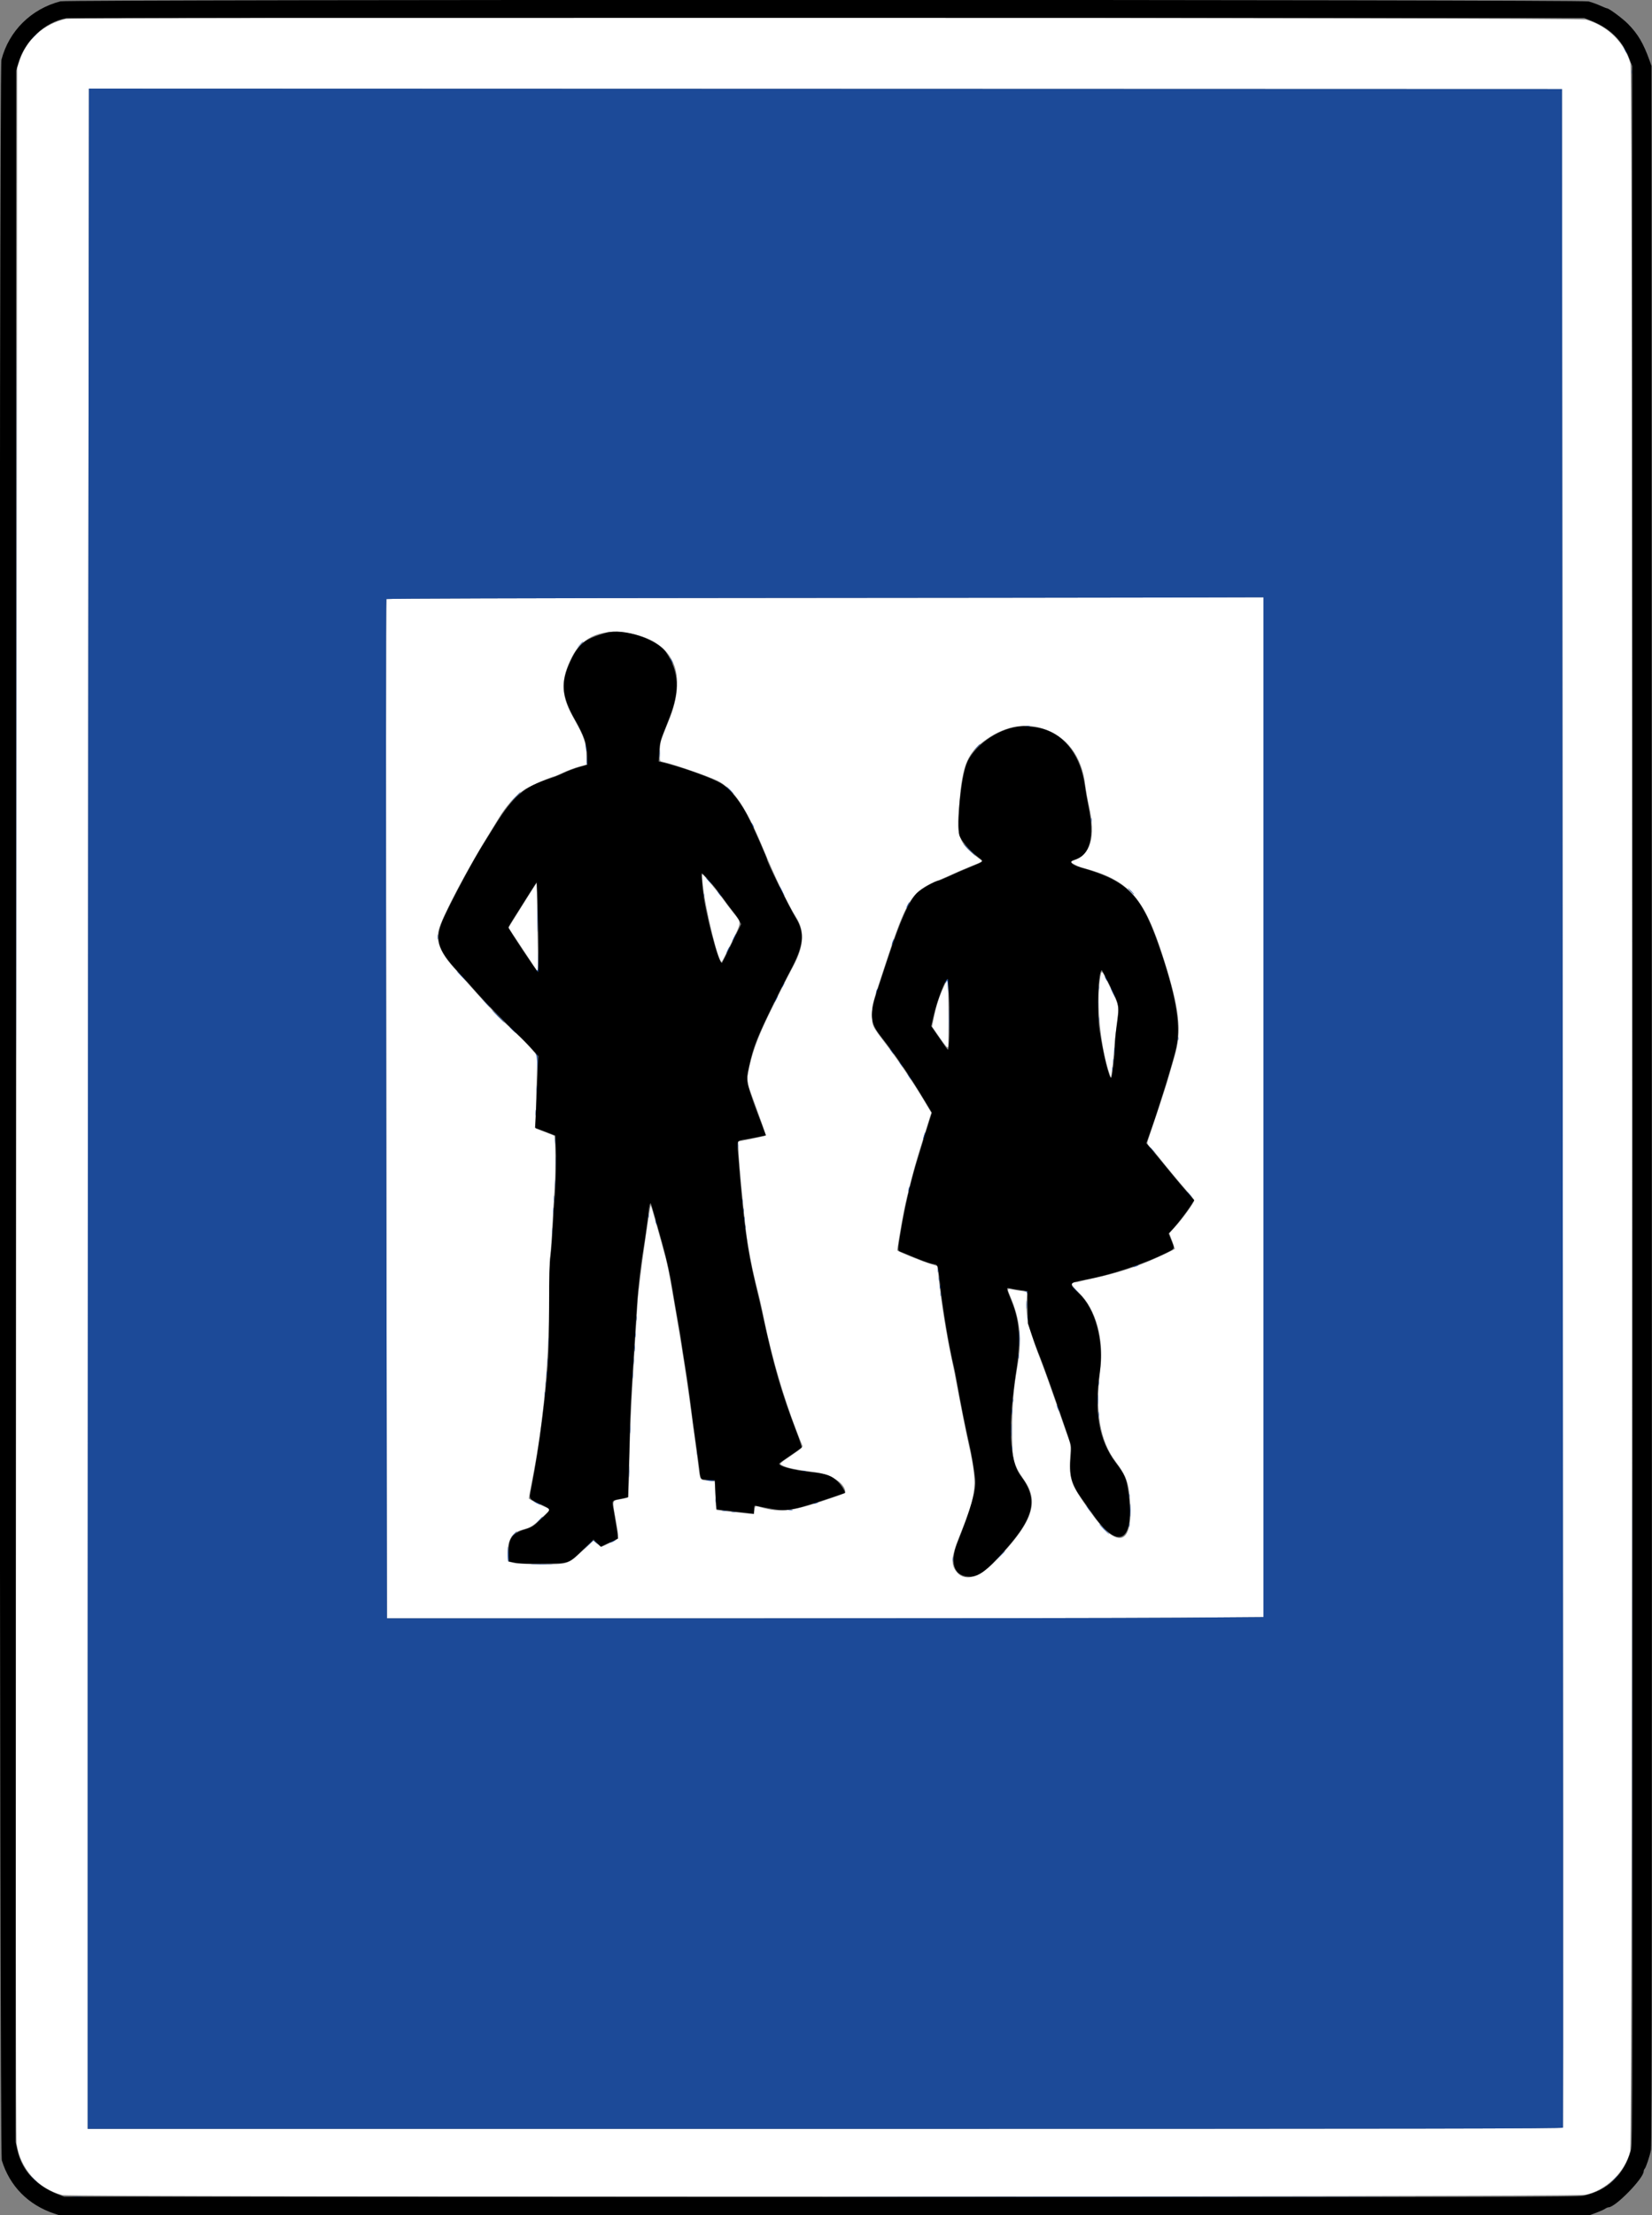 <svg id="svg" xmlns="http://www.w3.org/2000/svg" xmlns:xlink="http://www.w3.org/1999/xlink" width="400" height="536.2" viewBox="0, 0, 400,536.2"><rect x="0" y="0" width="400" height="536.2" fill="#808080" stroke="none"/><g id="svgg"><path id="path0" d="M15.978 4.573 C 10.701 5.726,6.456 9.527,4.756 14.619 L 4.153 16.425 3.950 266.704 C 3.796 456.149,3.809 517.436,4.005 518.846 C 4.849 524.914,9.214 529.824,15.112 531.337 C 17.205 531.875,381.063 531.808,383.799 531.269 C 388.860 530.274,393.572 525.695,394.735 520.643 C 395.290 518.231,395.357 17.456,394.803 15.450 C 393.382 10.307,389.350 6.305,384.022 4.749 C 382.231 4.226,18.362 4.052,15.978 4.573 M378.387 268.144 C 378.483 403.763,378.511 514.855,378.450 515.016 C 378.358 515.255,346.409 515.307,199.784 515.307 L 21.229 515.307 21.229 401.620 C 21.229 339.092,21.296 227.975,21.378 154.693 L 21.527 21.452 199.870 21.508 L 378.212 21.564 378.387 268.144 M176.882 144.749 C 127.761 144.782,93.682 144.888,93.563 145.007 C 93.443 145.127,93.428 195.111,93.528 268.470 L 93.694 391.732 179.193 391.732 C 226.218 391.732,273.969 391.665,285.307 391.583 L 305.922 391.435 305.922 268.008 L 305.922 144.581 282.961 144.637 C 270.332 144.667,222.597 144.718,176.882 144.749 M153.064 153.415 C 163.301 155.576,166.519 163.268,161.897 174.525 C 159.854 179.498,159.807 179.664,159.759 182.040 C 159.718 184.045,159.753 184.253,160.136 184.326 C 162.462 184.770,171.640 187.920,173.763 189.003 C 177.661 190.992,180.696 195.519,184.806 205.475 C 187.585 212.204,190.920 219.155,192.724 221.975 C 194.918 225.404,194.711 228.944,192.026 233.948 C 191.328 235.249,190.207 237.419,189.535 238.771 C 188.863 240.123,187.515 242.838,186.539 244.804 C 183.469 250.993,181.994 255.062,181.106 259.802 L 180.760 261.647 181.794 264.511 C 182.363 266.086,183.424 269.017,184.152 271.026 C 184.881 273.034,185.431 274.750,185.376 274.840 C 185.321 274.929,183.798 275.297,181.991 275.657 L 178.707 276.313 178.847 279.218 C 178.987 282.131,179.742 290.127,180.564 297.415 C 181.038 301.613,182.146 307.417,183.362 312.067 C 183.780 313.665,184.321 315.978,184.563 317.207 C 186.864 328.848,190.071 339.649,194.295 349.983 C 194.415 350.276,193.924 350.716,192.054 351.995 C 188.365 354.516,188.572 354.274,189.638 354.818 C 190.644 355.332,192.916 355.790,197.095 356.321 C 201.337 356.861,204.693 359.068,204.693 361.317 C 204.693 361.437,202.003 362.416,198.715 363.494 C 191.067 366.001,188.526 366.177,183.211 364.566 C 182.924 364.480,182.814 364.673,182.694 365.468 C 182.611 366.025,182.473 366.479,182.389 366.478 C 181.654 366.468,173.533 365.563,173.453 365.483 C 173.395 365.425,173.286 363.841,173.210 361.962 L 173.073 358.547 171.418 358.382 C 169.344 358.176,169.579 358.583,169.025 354.228 C 168.765 352.179,168.332 348.894,168.062 346.927 C 167.793 344.961,167.273 341.140,166.907 338.436 C 166.200 333.204,164.611 323.048,163.690 317.877 C 163.384 316.156,162.830 312.951,162.460 310.754 C 162.089 308.557,161.527 305.791,161.211 304.609 C 160.032 300.201,157.706 291.948,157.584 291.741 C 157.379 291.392,154.698 310.654,154.430 314.413 C 154.294 316.318,154.035 320.391,153.856 323.464 C 153.676 326.536,153.328 332.117,153.082 335.866 C 152.837 339.615,152.534 347.089,152.410 352.475 C 152.286 357.861,152.136 362.347,152.077 362.442 C 152.018 362.538,151.203 362.747,150.266 362.907 C 148.149 363.270,148.221 362.990,149.037 367.635 C 149.964 372.911,150.095 372.356,147.654 373.496 L 145.587 374.462 144.630 373.691 L 143.673 372.919 141.131 375.290 C 137.443 378.729,137.640 378.665,130.950 378.635 C 127.029 378.618,125.126 378.522,124.246 378.295 L 123.017 377.979 122.952 376.034 C 122.844 372.778,124.029 370.862,126.512 370.277 C 128.341 369.847,129.102 369.370,131.272 367.296 L 133.271 365.387 130.658 364.159 C 129.221 363.484,128.045 362.827,128.045 362.699 C 128.045 362.572,128.441 360.429,128.925 357.938 C 131.629 344.023,132.944 329.594,132.961 313.631 C 132.966 309.330,133.070 305.156,133.192 304.358 C 133.314 303.559,133.560 300.140,133.738 296.760 C 133.916 293.380,134.177 288.905,134.318 286.816 C 134.546 283.442,134.485 275.193,134.231 274.939 C 134.178 274.885,133.141 274.467,131.927 274.010 L 129.721 273.179 129.721 270.724 C 129.721 269.373,129.809 265.402,129.917 261.899 L 130.112 255.531 128.328 253.520 C 127.347 252.413,125.246 250.334,123.660 248.898 C 120.432 245.976,118.800 244.238,109.794 234.136 C 106.611 230.565,105.525 227.817,106.221 225.099 C 107.051 221.860,113.166 210.275,118.878 201.117 C 119.530 200.073,120.350 198.736,120.701 198.148 C 122.556 195.038,125.015 192.339,127.253 190.958 C 128.553 190.156,133.671 187.933,134.218 187.933 C 134.303 187.933,135.287 187.510,136.404 186.992 C 137.522 186.475,139.240 185.835,140.223 185.571 L 142.011 185.091 141.989 183.104 C 141.954 179.824,141.469 178.388,138.809 173.681 C 135.770 168.305,135.677 164.599,138.444 159.090 C 141.036 153.929,146.131 151.951,153.064 153.415 M252.404 176.325 C 258.257 178.115,261.977 183.061,262.791 190.137 C 262.924 191.288,263.330 193.564,263.695 195.194 C 265.349 202.591,264.149 206.739,259.891 208.341 L 259.112 208.634 260.114 209.215 C 260.666 209.534,261.570 209.914,262.123 210.059 C 273.354 212.996,277.045 217.133,281.755 232.067 C 285.641 244.388,286.205 249.474,284.382 255.761 C 283.956 257.232,283.242 259.693,282.795 261.229 C 282.349 262.765,281.081 266.687,279.979 269.944 C 278.876 273.201,277.913 276.100,277.840 276.387 C 277.735 276.796,277.921 277.133,278.705 277.951 C 279.254 278.525,280.097 279.497,280.578 280.112 C 282.042 281.983,285.593 286.254,287.428 288.351 C 288.382 289.440,289.162 290.423,289.162 290.534 C 289.162 291.094,286.240 295.135,284.391 297.132 L 283.118 298.507 283.794 300.358 C 284.165 301.376,284.469 302.238,284.469 302.275 C 284.469 302.427,280.378 304.380,277.989 305.368 C 274.195 306.938,270.076 308.228,265.922 309.149 C 263.894 309.599,261.926 310.062,261.548 310.179 C 261.171 310.296,260.655 310.391,260.403 310.391 C 259.055 310.391,259.275 311.051,261.249 312.932 C 265.310 316.801,267.366 324.174,266.418 331.464 C 265.107 341.534,266.286 348.695,270.081 353.732 C 272.840 357.392,273.418 359.121,273.671 364.469 C 274.137 374.301,270.320 374.898,264.022 365.979 C 258.942 358.785,258.829 358.437,259.184 351.173 C 259.248 349.849,259.151 349.318,258.551 347.709 C 258.161 346.665,256.856 342.944,255.652 339.441 C 254.448 335.939,252.936 331.715,252.292 330.056 C 248.977 321.513,248.255 318.435,248.609 314.376 L 248.758 312.663 247.452 312.510 C 246.733 312.426,245.743 312.270,245.251 312.162 C 243.799 311.844,243.796 311.851,244.580 313.710 C 247.059 319.587,247.519 324.162,246.313 330.950 C 245.449 335.813,245.061 340.513,245.058 346.145 C 245.055 353.389,245.304 354.407,248.052 358.370 C 251.761 363.722,249.927 368.719,240.816 378.082 C 236.814 382.194,233.260 382.969,231.356 380.144 C 230.238 378.485,230.432 376.570,232.156 372.257 C 236.752 360.758,236.829 359.827,234.178 347.859 C 233.693 345.668,232.792 341.142,232.175 337.803 C 231.559 334.464,230.659 329.922,230.176 327.709 C 229.189 323.197,227.909 315.166,227.344 309.939 L 226.968 306.471 224.602 305.713 C 222.823 305.144,217.612 303.007,217.277 302.710 C 217.178 302.622,218.188 296.556,218.891 293.015 C 219.648 289.205,221.242 283.009,222.534 278.859 C 222.893 277.705,223.707 275.090,224.342 273.049 L 225.497 269.338 223.779 266.457 C 221.237 262.193,217.559 256.741,214.585 252.827 C 211.086 248.220,211.174 248.405,211.174 245.666 C 211.173 243.094,211.077 243.469,214.186 233.966 C 219.568 217.520,220.679 215.743,227.263 213.061 C 228.676 212.485,230.285 211.787,230.838 211.509 C 231.391 211.231,233.151 210.473,234.749 209.823 C 238.253 208.398,238.045 208.572,237.095 207.854 C 232.388 204.296,231.816 202.992,232.170 196.615 C 232.761 185.953,233.912 182.653,238.157 179.459 C 242.841 175.934,247.660 174.874,252.404 176.325 M170.104 213.575 C 170.656 219.541,173.862 232.867,174.740 232.846 C 174.806 232.845,175.858 230.780,177.077 228.258 C 179.615 223.009,179.583 223.441,177.612 221.006 C 177.065 220.330,175.925 218.821,175.079 217.654 C 173.487 215.455,170.295 211.620,170.058 211.620 C 169.983 211.620,170.004 212.500,170.104 213.575 M129.480 214.413 C 129.225 214.782,127.689 217.212,126.068 219.813 L 123.119 224.542 126.643 229.869 L 130.168 235.196 130.224 234.190 C 130.256 233.637,130.205 228.810,130.113 223.464 L 129.944 213.743 129.480 214.413 M266.336 237.039 C 265.413 243.005,266.525 253.937,268.672 260.000 L 268.988 260.894 269.129 260.000 C 269.359 258.548,269.679 255.454,269.823 253.296 C 269.897 252.190,270.168 249.613,270.426 247.570 C 270.976 243.204,271.078 243.707,268.603 238.577 C 266.631 234.489,266.721 234.550,266.336 237.039 M228.553 238.778 C 227.407 241.227,226.707 243.369,226.146 246.142 L 225.670 248.495 227.527 251.166 C 228.939 253.196,229.422 253.746,229.537 253.455 C 229.729 252.973,229.722 241.689,229.529 239.002 L 229.385 236.998 228.553 238.778 " stroke="none" fill="#ffffff" fill-rule="evenodd"></path><path id="path1" d="M8.268 8.603 C 7.725 9.156,7.332 9.609,7.393 9.609 C 7.454 9.609,7.949 9.156,8.492 8.603 C 9.034 8.050,9.428 7.598,9.367 7.598 C 9.305 7.598,8.811 8.050,8.268 8.603 M393.451 12.176 C 393.656 12.605,393.863 12.916,393.911 12.867 C 394.014 12.765,393.335 11.397,393.182 11.397 C 393.126 11.397,393.247 11.747,393.451 12.176 M395.136 17.430 C 395.136 17.860,395.182 18.036,395.238 17.821 C 395.294 17.606,395.294 17.254,395.238 17.039 C 395.182 16.824,395.136 17.000,395.136 17.430 M21.378 154.693 C 21.296 227.975,21.229 339.092,21.229 401.620 L 21.229 515.307 199.784 515.307 C 346.409 515.307,378.358 515.255,378.450 515.016 C 378.511 514.855,378.483 403.763,378.387 268.144 L 378.212 21.564 199.870 21.508 L 21.527 21.452 21.378 154.693 M3.910 168.268 C 3.910 246.497,3.935 278.500,3.966 239.385 C 3.998 200.271,3.998 136.265,3.966 97.151 C 3.935 58.036,3.910 90.039,3.910 168.268 M305.922 268.008 L 305.922 391.435 285.307 391.583 C 273.969 391.665,226.218 391.732,179.193 391.732 L 93.694 391.732 93.528 268.470 C 93.428 195.111,93.443 145.127,93.563 145.007 C 93.682 144.888,127.761 144.782,176.882 144.749 C 222.597 144.718,270.332 144.667,282.961 144.637 L 305.922 144.581 305.922 268.008 M140.323 156.145 L 139.553 156.983 140.391 156.213 C 141.171 155.496,141.332 155.307,141.161 155.307 C 141.124 155.307,140.747 155.684,140.323 156.145 M162.250 159.441 C 162.250 159.564,162.394 159.916,162.570 160.223 C 162.745 160.531,162.889 160.682,162.889 160.559 C 162.889 160.436,162.745 160.084,162.570 159.777 C 162.394 159.469,162.250 159.318,162.250 159.441 M248.438 175.801 C 248.716 175.854,249.119 175.852,249.332 175.796 C 249.546 175.740,249.318 175.696,248.827 175.699 C 248.335 175.701,248.160 175.747,248.438 175.801 M141.828 180.670 C 141.899 181.285,141.994 181.830,142.040 181.881 C 142.197 182.057,142.078 180.670,141.888 180.112 C 141.760 179.735,141.741 179.917,141.828 180.670 M236.413 180.950 L 235.642 181.788 236.480 181.018 C 236.941 180.594,237.318 180.217,237.318 180.180 C 237.318 180.009,237.129 180.170,236.413 180.950 M159.626 182.458 C 159.627 183.318,159.668 183.643,159.716 183.179 C 159.765 182.716,159.764 182.012,159.714 181.615 C 159.665 181.218,159.625 181.598,159.626 182.458 M142.120 183.844 C 142.060 184.607,142.092 185.149,142.192 185.050 C 142.291 184.950,142.340 184.326,142.300 183.663 L 142.228 182.458 142.120 183.844 M176.648 191.285 C 177.128 191.777,177.571 192.179,177.633 192.179 C 177.694 192.179,177.352 191.777,176.872 191.285 C 176.391 190.793,175.948 190.391,175.887 190.391 C 175.825 190.391,176.168 190.793,176.648 191.285 M124.574 193.128 L 123.240 194.525 124.637 193.191 C 125.405 192.458,126.034 191.829,126.034 191.795 C 126.034 191.630,125.813 191.831,124.574 193.128 M264.190 198.547 C 264.193 199.039,264.239 199.214,264.292 198.936 C 264.346 198.658,264.344 198.256,264.288 198.042 C 264.232 197.828,264.188 198.056,264.190 198.547 M181.915 199.218 C 181.915 199.341,182.059 199.693,182.235 200.000 C 182.410 200.307,182.554 200.458,182.554 200.335 C 182.554 200.212,182.410 199.860,182.235 199.553 C 182.059 199.246,181.915 199.095,181.915 199.218 M234.637 205.698 C 235.429 206.497,236.127 207.151,236.188 207.151 C 236.250 207.151,235.652 206.497,234.860 205.698 C 234.069 204.899,233.370 204.246,233.309 204.246 C 233.248 204.246,233.845 204.899,234.637 205.698 M171.620 213.296 C 172.037 213.726,172.428 214.078,172.490 214.078 C 172.551 214.078,172.261 213.726,171.844 213.296 C 171.427 212.866,171.035 212.514,170.974 212.514 C 170.912 212.514,171.203 212.866,171.620 213.296 M189.208 215.748 C 189.538 216.420,189.845 216.933,189.891 216.887 C 189.991 216.787,188.864 214.525,188.714 214.525 C 188.656 214.525,188.878 215.075,189.208 215.748 M273.743 215.754 C 274.160 216.184,274.551 216.536,274.613 216.536 C 274.674 216.536,274.383 216.184,273.966 215.754 C 273.550 215.324,273.158 214.972,273.097 214.972 C 273.035 214.972,273.326 215.324,273.743 215.754 M174.078 216.313 C 174.341 216.682,174.606 216.983,174.667 216.983 C 174.729 216.983,174.564 216.682,174.302 216.313 C 174.039 215.944,173.774 215.642,173.713 215.642 C 173.651 215.642,173.816 215.944,174.078 216.313 M170.331 216.760 C 170.331 217.190,170.377 217.366,170.433 217.151 C 170.490 216.936,170.490 216.584,170.433 216.369 C 170.377 216.154,170.331 216.330,170.331 216.760 M130.152 222.458 C 130.152 225.285,130.184 226.411,130.223 224.959 C 130.262 223.508,130.262 221.196,130.223 219.820 C 130.183 218.444,130.152 219.631,130.152 222.458 M219.766 219.015 C 219.569 219.395,219.448 219.746,219.497 219.794 C 219.545 219.843,219.752 219.532,219.956 219.103 C 220.416 218.140,220.257 218.066,219.766 219.015 M105.983 226.816 C 105.983 227.369,106.026 227.595,106.079 227.318 C 106.133 227.042,106.133 226.589,106.079 226.313 C 106.026 226.036,105.983 226.263,105.983 226.816 M177.699 226.932 C 177.431 227.483,177.259 227.933,177.317 227.933 C 177.468 227.933,178.371 226.118,178.270 226.017 C 178.223 225.970,177.966 226.382,177.699 226.932 M216.114 227.958 C 215.977 228.353,215.903 228.715,215.951 228.763 C 215.999 228.811,216.150 228.527,216.288 228.132 C 216.426 227.737,216.499 227.374,216.451 227.327 C 216.404 227.279,216.252 227.563,216.114 227.958 M176.241 229.843 C 175.716 230.944,175.790 231.131,176.339 230.091 C 176.588 229.618,176.753 229.192,176.704 229.144 C 176.656 229.095,176.448 229.410,176.241 229.843 M130.326 232.806 C 130.290 234.574,130.214 235.074,130.000 234.952 C 129.778 234.827,129.777 234.856,129.996 235.092 C 130.454 235.586,130.522 235.243,130.446 232.822 L 130.374 230.503 130.326 232.806 M111.732 236.313 C 112.399 236.989,112.996 237.542,113.057 237.542 C 113.119 237.542,112.623 236.989,111.955 236.313 C 111.288 235.637,110.691 235.084,110.630 235.084 C 110.568 235.084,111.064 235.637,111.732 236.313 M267.502 236.313 C 267.502 236.436,267.646 236.788,267.821 237.095 C 267.997 237.402,268.141 237.553,268.141 237.430 C 268.141 237.307,267.997 236.955,267.821 236.648 C 267.646 236.341,267.502 236.190,267.502 236.313 M229.043 237.331 C 228.904 237.591,228.840 237.853,228.900 237.913 C 228.960 237.973,229.094 237.789,229.197 237.503 C 229.338 237.115,229.418 237.436,229.512 238.771 L 229.639 240.559 229.680 238.840 C 229.722 237.068,229.485 236.506,229.043 237.331 M189.534 238.334 C 189.159 239.155,189.231 239.331,189.635 238.584 C 189.824 238.235,189.937 237.908,189.886 237.856 C 189.835 237.805,189.676 238.020,189.534 238.334 M265.983 239.106 C 265.983 239.659,266.026 239.885,266.079 239.609 C 266.133 239.332,266.133 238.880,266.079 238.603 C 266.026 238.327,265.983 238.553,265.983 239.106 M269.431 240.329 C 269.761 241.001,270.069 241.514,270.114 241.468 C 270.215 241.368,269.088 239.106,268.937 239.106 C 268.879 239.106,269.102 239.656,269.431 240.329 M212.195 239.904 C 212.113 240.232,212.088 240.543,212.141 240.595 C 212.194 240.648,212.304 240.423,212.386 240.096 C 212.468 239.768,212.493 239.457,212.440 239.405 C 212.387 239.352,212.277 239.577,212.195 239.904 M265.781 242.905 C 265.781 244.196,265.818 244.723,265.863 244.078 C 265.908 243.433,265.908 242.377,265.863 241.732 C 265.818 241.087,265.781 241.615,265.781 242.905 M187.861 241.686 C 187.336 242.787,187.410 242.975,187.959 241.934 C 188.208 241.462,188.373 241.036,188.324 240.987 C 188.276 240.939,188.068 241.254,187.861 241.686 M117.533 242.737 C 118.459 243.724,118.659 243.901,118.659 243.734 C 118.659 243.698,118.182 243.220,117.598 242.672 L 116.536 241.676 117.533 242.737 M229.815 246.816 C 229.815 249.397,229.848 250.422,229.888 249.094 C 229.927 247.766,229.927 245.654,229.887 244.401 C 229.847 243.148,229.815 244.235,229.815 246.816 M120.559 246.034 C 121.412 246.894,122.161 247.598,122.223 247.598 C 122.284 247.598,121.636 246.894,120.782 246.034 C 119.928 245.173,119.180 244.469,119.118 244.469 C 119.057 244.469,119.705 245.173,120.559 246.034 M265.983 246.704 C 265.983 247.257,266.026 247.483,266.079 247.207 C 266.133 246.930,266.133 246.478,266.079 246.201 C 266.026 245.925,265.983 246.151,265.983 246.704 M124.022 249.274 C 124.439 249.704,124.831 250.056,124.892 250.056 C 124.954 250.056,124.663 249.704,124.246 249.274 C 123.829 248.844,123.437 248.492,123.376 248.492 C 123.315 248.492,123.605 248.844,124.022 249.274 M285.192 251.397 C 285.192 251.827,285.237 252.003,285.294 251.788 C 285.350 251.573,285.350 251.221,285.294 251.006 C 285.237 250.791,285.192 250.966,285.192 251.397 M269.790 254.413 C 269.791 255.151,269.833 255.426,269.883 255.024 C 269.932 254.622,269.931 254.019,269.880 253.683 C 269.829 253.347,269.789 253.676,269.790 254.413 M215.866 254.525 C 216.128 254.894,216.394 255.196,216.455 255.196 C 216.516 255.196,216.352 254.894,216.089 254.525 C 215.827 254.156,215.562 253.855,215.500 253.855 C 215.439 253.855,215.603 254.156,215.866 254.525 M129.768 255.208 C 129.925 255.410,130.070 256.490,130.112 257.778 L 130.186 260.000 130.233 257.737 C 130.272 255.812,130.221 255.428,129.888 255.167 C 129.544 254.897,129.530 254.902,129.768 255.208 M269.554 256.872 C 269.556 257.363,269.602 257.538,269.655 257.260 C 269.709 256.982,269.707 256.580,269.651 256.366 C 269.595 256.152,269.551 256.380,269.554 256.872 M218.101 257.654 C 218.363 258.022,218.628 258.324,218.690 258.324 C 218.751 258.324,218.587 258.022,218.324 257.654 C 218.061 257.285,217.796 256.983,217.735 256.983 C 217.673 256.983,217.838 257.285,218.101 257.654 M269.326 258.771 C 269.326 259.201,269.372 259.377,269.428 259.162 C 269.484 258.947,269.484 258.595,269.428 258.380 C 269.372 258.165,269.326 258.341,269.326 258.771 M219.860 260.223 C 219.980 260.469,220.243 260.872,220.443 261.117 L 220.807 261.564 220.587 261.117 C 220.467 260.872,220.204 260.469,220.004 260.223 L 219.640 259.777 219.860 260.223 M129.904 263.687 C 129.904 264.486,129.944 264.813,129.994 264.413 C 130.044 264.014,130.044 263.360,129.994 262.961 C 129.944 262.561,129.904 262.888,129.904 263.687 M129.673 269.385 C 129.675 270.000,129.718 270.225,129.769 269.885 C 129.821 269.546,129.819 269.043,129.766 268.768 C 129.713 268.493,129.671 268.771,129.673 269.385 M223.707 274.881 C 223.556 275.385,223.474 275.839,223.524 275.889 C 223.574 275.939,223.739 275.568,223.890 275.063 C 224.041 274.559,224.124 274.105,224.074 274.055 C 224.023 274.005,223.859 274.376,223.707 274.881 M134.371 276.089 C 134.372 276.827,134.414 277.102,134.464 276.700 C 134.513 276.298,134.512 275.695,134.461 275.359 C 134.410 275.023,134.370 275.352,134.371 276.089 M178.614 277.318 C 178.614 277.994,178.656 278.271,178.708 277.933 C 178.759 277.595,178.759 277.042,178.708 276.704 C 178.656 276.366,178.614 276.642,178.614 277.318 M278.436 277.835 C 278.436 277.874,278.763 278.201,279.162 278.562 L 279.888 279.218 279.232 278.492 C 278.620 277.815,278.436 277.663,278.436 277.835 M134.607 281.453 C 134.607 282.682,134.645 283.156,134.690 282.506 C 134.735 281.857,134.735 280.852,134.689 280.272 C 134.643 279.692,134.606 280.223,134.607 281.453 M134.377 286.704 C 134.377 287.626,134.416 288.003,134.464 287.542 C 134.513 287.081,134.513 286.327,134.464 285.866 C 134.416 285.405,134.377 285.782,134.377 286.704 M220.016 287.725 C 219.934 288.053,219.910 288.364,219.962 288.417 C 220.015 288.469,220.125 288.244,220.208 287.917 C 220.290 287.590,220.314 287.278,220.261 287.226 C 220.209 287.173,220.098 287.398,220.016 287.725 M287.374 288.562 C 287.374 288.600,287.701 288.927,288.101 289.288 L 288.827 289.944 288.170 289.218 C 287.559 288.541,287.374 288.389,287.374 288.562 M134.142 290.168 C 134.144 290.782,134.187 291.007,134.239 290.667 C 134.290 290.328,134.289 289.825,134.236 289.550 C 134.182 289.275,134.140 289.553,134.142 290.168 M179.721 290.838 C 179.724 291.330,179.769 291.504,179.823 291.226 C 179.876 290.948,179.874 290.546,179.818 290.333 C 179.762 290.119,179.719 290.346,179.721 290.838 M133.926 293.184 C 133.926 293.983,133.967 294.310,134.016 293.911 C 134.066 293.511,134.066 292.858,134.016 292.458 C 133.967 292.059,133.926 292.385,133.926 293.184 M179.945 293.073 C 179.947 293.564,179.993 293.739,180.046 293.461 C 180.100 293.183,180.098 292.781,180.042 292.567 C 179.986 292.354,179.942 292.581,179.945 293.073 M156.923 294.302 C 156.923 294.732,156.969 294.908,157.026 294.693 C 157.082 294.478,157.082 294.126,157.026 293.911 C 156.969 293.696,156.923 293.872,156.923 294.302 M180.168 295.084 C 180.171 295.575,180.216 295.750,180.270 295.472 C 180.323 295.194,180.321 294.792,180.265 294.578 C 180.209 294.365,180.166 294.592,180.168 295.084 M158.691 295.419 C 158.691 295.603,158.777 295.955,158.883 296.201 C 159.004 296.483,159.075 296.524,159.075 296.313 C 159.075 296.128,158.988 295.777,158.883 295.531 C 158.762 295.249,158.691 295.208,158.691 295.419 M180.387 296.983 C 180.387 297.413,180.433 297.589,180.489 297.374 C 180.545 297.159,180.545 296.807,180.489 296.592 C 180.433 296.377,180.387 296.553,180.387 296.983 M133.703 298.101 C 133.703 298.899,133.743 299.226,133.793 298.827 C 133.843 298.427,133.843 297.774,133.793 297.374 C 133.743 296.975,133.703 297.302,133.703 298.101 M274.749 306.488 C 274.190 306.757,274.171 306.788,274.637 306.675 C 275.270 306.520,275.982 306.157,275.642 306.162 C 275.520 306.164,275.117 306.311,274.749 306.488 M227.091 307.486 C 227.091 307.916,227.137 308.092,227.193 307.877 C 227.249 307.662,227.249 307.310,227.193 307.095 C 227.137 306.880,227.091 307.056,227.091 307.486 M227.319 309.609 C 227.321 310.101,227.367 310.275,227.421 309.997 C 227.474 309.719,227.472 309.317,227.416 309.104 C 227.360 308.890,227.316 309.117,227.319 309.609 M227.538 311.508 C 227.538 311.939,227.584 312.115,227.640 311.899 C 227.696 311.684,227.696 311.332,227.640 311.117 C 227.584 310.902,227.538 311.078,227.538 311.508 M260.223 312.179 C 260.704 312.670,261.147 313.073,261.208 313.073 C 261.269 313.073,260.927 312.670,260.447 312.179 C 259.967 311.687,259.524 311.285,259.462 311.285 C 259.401 311.285,259.743 311.687,260.223 312.179 M248.199 312.562 C 248.507 312.619,248.724 312.856,248.785 313.201 C 248.869 313.678,248.878 313.669,248.854 313.131 C 248.832 312.635,248.717 312.510,248.268 312.492 C 247.810 312.475,247.798 312.487,248.199 312.562 M227.761 313.296 C 227.761 313.726,227.807 313.902,227.864 313.687 C 227.920 313.472,227.920 313.120,227.864 312.905 C 227.807 312.690,227.761 312.866,227.761 313.296 M248.565 315.866 C 248.566 316.726,248.606 317.051,248.655 316.587 C 248.703 316.124,248.702 315.420,248.653 315.023 C 248.604 314.626,248.564 315.006,248.565 315.866 M395.195 418.436 C 395.195 473.989,395.220 496.682,395.251 468.864 C 395.283 441.047,395.283 395.595,395.251 367.859 C 395.220 340.123,395.195 362.883,395.195 418.436 M154.027 319.106 C 154.027 319.659,154.071 319.885,154.124 319.609 C 154.177 319.332,154.177 318.880,154.124 318.603 C 154.071 318.327,154.027 318.553,154.027 319.106 M248.771 318.994 C 248.774 319.486,248.820 319.661,248.873 319.383 C 248.927 319.105,248.925 318.703,248.869 318.489 C 248.813 318.275,248.769 318.503,248.771 318.994 M246.793 324.022 C 246.793 325.804,246.827 326.534,246.870 325.642 C 246.912 324.751,246.912 323.293,246.870 322.402 C 246.827 321.511,246.793 322.240,246.793 324.022 M153.804 323.128 C 153.804 323.682,153.847 323.908,153.901 323.631 C 153.954 323.355,153.954 322.902,153.901 322.626 C 153.847 322.349,153.804 322.575,153.804 323.128 M132.816 324.916 C 132.816 325.961,132.854 326.388,132.901 325.866 C 132.948 325.344,132.948 324.489,132.901 323.966 C 132.854 323.444,132.816 323.872,132.816 324.916 M153.589 326.369 C 153.590 327.106,153.632 327.381,153.682 326.979 C 153.731 326.578,153.730 325.974,153.679 325.638 C 153.628 325.303,153.588 325.631,153.589 326.369 M246.537 328.380 C 246.539 328.872,246.585 329.046,246.638 328.768 C 246.692 328.490,246.690 328.088,246.634 327.874 C 246.578 327.661,246.534 327.888,246.537 328.380 M153.365 329.497 C 153.367 330.235,153.408 330.509,153.458 330.108 C 153.508 329.706,153.507 329.103,153.456 328.767 C 153.405 328.431,153.364 328.760,153.365 329.497 M132.581 329.609 C 132.581 330.285,132.623 330.561,132.674 330.223 C 132.725 329.885,132.725 329.332,132.674 328.994 C 132.623 328.656,132.581 328.933,132.581 329.609 M132.354 332.626 C 132.356 333.240,132.399 333.465,132.451 333.125 C 132.502 332.786,132.501 332.283,132.448 332.008 C 132.395 331.733,132.353 332.011,132.354 332.626 M153.142 332.849 C 153.143 333.587,153.185 333.861,153.235 333.460 C 153.284 333.058,153.283 332.455,153.232 332.119 C 153.181 331.783,153.141 332.112,153.142 332.849 M265.983 334.749 C 265.983 335.302,266.026 335.528,266.079 335.251 C 266.133 334.975,266.133 334.522,266.079 334.246 C 266.026 333.969,265.983 334.196,265.983 334.749 M132.128 334.972 C 132.128 335.525,132.171 335.751,132.225 335.475 C 132.278 335.198,132.278 334.746,132.225 334.469 C 132.171 334.193,132.128 334.419,132.128 334.972 M131.895 337.430 C 131.895 337.860,131.941 338.036,131.998 337.821 C 132.054 337.606,132.054 337.254,131.998 337.039 C 131.941 336.824,131.895 337.000,131.895 337.430 M265.776 338.771 C 265.776 339.816,265.815 340.243,265.862 339.721 C 265.909 339.198,265.909 338.344,265.862 337.821 C 265.815 337.299,265.776 337.726,265.776 338.771 M245.192 338.994 C 245.192 339.425,245.237 339.601,245.294 339.385 C 245.350 339.170,245.350 338.818,245.294 338.603 C 245.237 338.388,245.192 338.564,245.192 338.994 M255.893 340.112 C 255.889 340.296,256.024 340.749,256.193 341.117 C 256.588 341.980,256.594 341.579,256.201 340.559 C 256.035 340.128,255.897 339.927,255.893 340.112 M244.983 341.676 C 244.983 342.352,245.025 342.628,245.076 342.291 C 245.127 341.953,245.127 341.399,245.076 341.061 C 245.025 340.723,244.983 341.000,244.983 341.676 M265.986 342.458 C 265.987 343.073,266.031 343.298,266.082 342.958 C 266.134 342.618,266.132 342.115,266.079 341.841 C 266.026 341.566,265.984 341.844,265.986 342.458 M244.777 346.145 C 244.777 347.559,244.814 348.137,244.858 347.430 C 244.902 346.723,244.902 345.567,244.858 344.860 C 244.814 344.154,244.777 344.732,244.777 346.145 M152.477 345.922 C 152.477 346.844,152.517 347.221,152.565 346.760 C 152.613 346.299,152.613 345.545,152.565 345.084 C 152.517 344.623,152.477 345.000,152.477 345.922 M244.977 350.615 C 244.977 351.168,245.021 351.394,245.074 351.117 C 245.127 350.841,245.127 350.388,245.074 350.112 C 245.021 349.835,244.977 350.061,244.977 350.615 M168.767 351.732 C 168.767 352.162,168.813 352.338,168.869 352.123 C 168.925 351.908,168.925 351.556,168.869 351.341 C 168.813 351.126,168.767 351.302,168.767 351.732 M152.261 356.201 C 152.261 357.492,152.298 358.020,152.344 357.374 C 152.389 356.729,152.389 355.673,152.344 355.028 C 152.298 354.383,152.261 354.911,152.261 356.201 M194.246 356.132 C 194.461 356.188,194.813 356.188,195.028 356.132 C 195.243 356.075,195.067 356.029,194.637 356.029 C 194.207 356.029,194.031 356.075,194.246 356.132 M170.950 358.338 C 171.734 358.511,173.138 358.542,173.041 358.384 C 172.982 358.290,172.413 358.224,171.775 358.238 C 171.137 358.252,170.765 358.297,170.950 358.338 M273.348 362.011 C 273.348 362.441,273.394 362.617,273.450 362.402 C 273.506 362.187,273.506 361.835,273.450 361.620 C 273.394 361.405,273.348 361.581,273.348 362.011 M173.241 363.240 C 173.243 363.732,173.289 363.907,173.342 363.629 C 173.396 363.351,173.394 362.948,173.338 362.735 C 173.282 362.521,173.238 362.749,173.241 363.240 M273.604 365.587 C 273.604 367.000,273.640 367.578,273.685 366.872 C 273.729 366.165,273.729 365.008,273.685 364.302 C 273.640 363.595,273.604 364.173,273.604 365.587 M129.832 363.799 C 130.263 364.034,130.715 364.227,130.838 364.227 C 130.961 364.227,130.709 364.034,130.279 363.799 C 129.849 363.563,129.397 363.371,129.274 363.371 C 129.151 363.371,129.402 363.563,129.832 363.799 M197.207 363.799 C 196.925 363.920,196.884 363.991,197.095 363.991 C 197.279 363.991,197.631 363.905,197.877 363.799 C 198.159 363.678,198.200 363.607,197.989 363.607 C 197.804 363.607,197.453 363.693,197.207 363.799 M263.464 365.140 C 263.726 365.508,263.991 365.810,264.053 365.810 C 264.114 365.810,263.950 365.508,263.687 365.140 C 263.425 364.771,263.160 364.469,263.098 364.469 C 263.037 364.469,263.201 364.771,263.464 365.140 M191.008 365.521 C 191.286 365.575,191.688 365.573,191.902 365.517 C 192.116 365.461,191.888 365.417,191.397 365.419 C 190.905 365.422,190.730 365.468,191.008 365.521 M174.916 365.744 C 175.193 365.798,175.645 365.798,175.922 365.744 C 176.198 365.691,175.972 365.647,175.419 365.647 C 174.866 365.647,174.640 365.691,174.916 365.744 M177.153 365.968 C 177.431 366.022,177.834 366.020,178.047 365.964 C 178.261 365.908,178.034 365.864,177.542 365.866 C 177.050 365.869,176.875 365.915,177.153 365.968 M130.491 367.989 L 129.721 368.827 130.559 368.057 C 131.339 367.340,131.499 367.151,131.329 367.151 C 131.291 367.151,130.914 367.528,130.491 367.989 M273.348 369.162 C 273.348 369.592,273.394 369.768,273.450 369.553 C 273.506 369.338,273.506 368.986,273.450 368.771 C 273.394 368.556,273.348 368.732,273.348 369.162 M267.263 370.168 C 267.930 370.844,268.527 371.397,268.588 371.397 C 268.650 371.397,268.154 370.844,267.486 370.168 C 266.818 369.492,266.222 368.939,266.161 368.939 C 266.099 368.939,266.595 369.492,267.263 370.168 M124.343 371.453 L 123.687 372.179 124.413 371.522 C 124.813 371.161,125.140 370.835,125.140 370.796 C 125.140 370.624,124.955 370.776,124.343 371.453 M142.339 374.022 L 141.117 375.307 142.397 374.091 L 143.678 372.874 144.297 373.420 L 144.916 373.966 144.374 373.352 C 143.674 372.557,143.758 372.530,142.339 374.022 M148.156 373.073 C 147.849 373.248,147.698 373.392,147.821 373.392 C 147.944 373.392,148.296 373.248,148.603 373.073 C 148.911 372.897,149.061 372.753,148.939 372.753 C 148.816 372.753,148.464 372.897,148.156 373.073 M122.941 375.797 C 122.921 376.926,122.980 377.898,123.073 377.955 C 123.165 378.012,123.212 377.390,123.179 376.572 C 123.071 373.979,122.978 373.675,122.941 375.797 M242.004 376.704 L 240.782 377.989 242.067 376.767 C 243.261 375.633,243.454 375.419,243.288 375.419 C 243.254 375.419,242.675 375.997,242.004 376.704 M230.675 377.430 C 230.675 377.983,230.719 378.209,230.772 377.933 C 230.825 377.656,230.825 377.204,230.772 376.927 C 230.719 376.651,230.675 376.877,230.675 377.430 M128.994 378.714 C 130.193 378.754,132.154 378.754,133.352 378.714 C 134.550 378.674,133.570 378.641,131.173 378.641 C 128.777 378.641,127.796 378.674,128.994 378.714 M8.035 527.430 C 8.961 528.417,9.162 528.594,9.162 528.426 C 9.162 528.391,8.684 527.913,8.101 527.365 L 7.039 526.369 8.035 527.430 M390.826 527.542 L 390.056 528.380 390.894 527.610 C 391.355 527.186,391.732 526.809,391.732 526.772 C 391.732 526.601,391.543 526.762,390.826 527.542 M17.605 531.785 C 18.255 531.830,19.260 531.830,19.840 531.784 C 20.420 531.738,19.888 531.701,18.659 531.702 C 17.430 531.702,16.956 531.740,17.605 531.785 M213.705 531.788 C 244.657 531.819,295.238 531.819,326.108 531.788 C 356.978 531.756,331.654 531.731,269.832 531.731 C 208.011 531.731,182.754 531.756,213.705 531.788 " stroke="none" fill="#1c4a98" fill-rule="evenodd"></path><path id="path2" d="M14.637 0.326 C 7.545 2.157,2.158 7.491,0.349 14.474 C -0.266 16.844,-0.175 520.952,0.440 522.943 C 2.375 529.207,6.859 533.741,13.187 535.833 L 14.642 536.314 199.779 536.258 L 384.916 536.201 386.534 535.601 C 387.423 535.271,388.376 534.844,388.650 534.651 C 388.925 534.459,389.294 534.302,389.470 534.302 C 391.132 534.302,397.989 527.280,397.989 525.577 C 397.989 525.386,398.088 525.130,398.209 525.009 C 398.539 524.678,399.478 521.860,399.765 520.335 C 399.953 519.341,400.002 453.955,399.953 267.486 L 399.888 15.978 399.408 14.637 C 397.919 10.477,396.580 8.207,394.192 5.791 C 392.862 4.446,389.576 2.011,389.091 2.011 C 388.980 2.011,388.240 1.717,387.448 1.358 C 386.656 0.999,385.396 0.546,384.648 0.352 C 382.780 -0.131,16.510 -0.157,14.637 0.326 M384.861 4.849 C 389.696 6.695,392.754 9.635,394.465 14.080 L 395.196 15.978 395.252 267.478 C 395.308 515.705,395.303 518.998,394.875 520.550 C 393.265 526.398,389.107 530.348,383.352 531.496 C 381.722 531.822,365.426 531.848,198.547 531.792 L 15.531 531.732 14.245 531.241 C 8.837 529.175,5.361 525.469,4.244 520.575 L 3.780 518.547 3.846 267.821 L 3.911 17.095 4.417 15.312 C 5.962 9.878,10.884 5.276,16.089 4.400 C 16.397 4.348,99.207 4.317,200.112 4.332 L 383.575 4.358 384.861 4.849 M146.788 153.163 C 141.573 154.658,140.143 155.777,138.185 159.895 C 135.677 165.173,135.919 168.413,139.264 174.302 C 141.474 178.191,142.094 180.027,142.174 182.912 L 142.235 185.103 140.200 185.692 C 139.081 186.016,137.421 186.643,136.513 187.086 C 135.604 187.529,134.156 188.115,133.296 188.388 C 126.901 190.416,124.237 192.684,119.784 199.888 C 118.645 201.732,117.467 203.625,117.166 204.095 C 114.822 207.762,109.878 216.929,107.565 221.899 C 105.084 227.231,105.713 229.680,111.021 235.350 C 112.092 236.494,113.835 238.436,114.895 239.665 C 116.999 242.106,122.358 247.606,125.363 250.409 C 126.408 251.384,127.957 252.964,128.805 253.919 L 130.347 255.657 130.085 262.074 C 129.941 265.604,129.762 269.502,129.688 270.737 L 129.554 272.983 132.005 273.923 L 134.457 274.862 134.604 278.381 C 134.735 281.510,134.513 288.431,134.194 291.173 C 134.129 291.726,133.973 294.302,133.847 296.897 C 133.720 299.492,133.471 302.710,133.293 304.048 C 133.055 305.837,132.968 308.965,132.964 315.866 C 132.958 328.219,132.758 331.484,131.269 343.575 C 130.593 349.064,129.642 355.040,128.590 360.415 C 128.096 362.941,127.975 362.736,130.735 364.047 C 133.634 365.423,133.617 365.220,131.039 367.666 C 129.135 369.473,128.885 369.634,127.128 370.191 C 123.918 371.209,123.076 372.407,123.176 375.814 L 123.240 377.984 124.804 378.274 C 125.877 378.472,128.018 378.543,131.620 378.499 C 137.939 378.423,137.625 378.536,141.246 375.038 L 143.704 372.663 144.584 373.522 L 145.463 374.381 147.536 373.409 C 148.676 372.874,149.627 372.427,149.649 372.416 C 149.714 372.384,149.092 368.354,148.630 365.810 C 148.131 363.063,148.018 363.269,150.264 362.812 C 151.239 362.614,152.054 362.428,152.076 362.399 C 152.097 362.370,152.228 357.620,152.367 351.844 C 152.619 341.351,152.695 339.726,153.525 326.927 C 153.769 323.179,154.072 318.453,154.200 316.425 C 154.467 312.175,155.125 306.281,155.746 302.570 C 156.227 299.691,156.773 295.802,156.995 293.670 C 157.183 291.873,157.439 290.937,157.617 291.397 C 157.827 291.939,159.221 296.806,160.305 300.782 C 161.543 305.323,162.286 308.693,162.914 312.626 C 163.179 314.285,163.732 317.503,164.142 319.777 C 164.553 322.050,164.955 324.464,165.036 325.140 C 165.117 325.816,165.523 328.430,165.939 330.950 C 166.355 333.469,166.948 337.642,167.258 340.223 C 167.568 342.804,168.067 346.525,168.368 348.492 C 168.668 350.458,169.065 353.361,169.251 354.943 C 169.648 358.336,169.469 358.073,171.470 358.212 L 173.073 358.324 173.258 361.787 C 173.361 363.692,173.477 365.284,173.518 365.324 C 173.559 365.365,175.285 365.587,177.355 365.817 C 179.424 366.048,181.444 366.285,181.844 366.344 L 182.570 366.452 182.570 365.461 C 182.570 364.915,182.659 364.469,182.769 364.469 C 182.878 364.469,183.909 364.661,185.059 364.896 C 190.124 365.930,191.258 365.802,198.781 363.336 C 201.848 362.331,204.432 361.465,204.523 361.412 C 204.815 361.244,203.811 359.564,202.876 358.657 C 201.326 357.153,200.094 356.712,196.378 356.331 C 192.073 355.890,188.302 354.858,188.692 354.228 C 188.749 354.135,189.959 353.274,191.381 352.315 C 192.803 351.356,194.023 350.480,194.093 350.368 C 194.162 350.256,193.614 348.581,192.875 346.646 C 189.148 336.887,187.411 330.890,184.701 318.436 C 184.366 316.899,183.550 313.380,182.886 310.615 C 180.901 302.344,180.015 295.710,178.742 279.584 C 178.451 275.892,178.316 276.163,180.630 275.773 C 181.513 275.625,182.959 275.349,183.845 275.161 L 185.456 274.820 184.889 273.332 C 180.620 262.113,180.557 261.846,181.338 258.286 C 182.424 253.335,183.201 251.349,187.487 242.570 C 188.627 240.235,190.346 236.866,191.307 235.084 C 194.593 228.990,194.936 225.880,192.721 222.235 C 191.011 219.419,185.698 208.615,185.698 207.952 C 185.698 207.685,182.904 201.318,181.620 198.659 C 179.578 194.431,177.134 191.252,174.748 189.720 C 172.660 188.380,164.660 185.512,160.135 184.480 L 159.487 184.332 159.618 182.024 C 159.727 180.100,159.881 179.377,160.545 177.679 C 160.983 176.559,161.701 174.720,162.142 173.592 C 164.653 167.167,164.405 162.531,161.305 157.943 C 159.113 154.699,150.884 151.988,146.788 153.163 M246.426 175.894 C 241.254 176.616,235.634 180.702,234.016 184.916 C 232.676 188.409,231.549 199.668,232.290 202.163 C 232.668 203.436,234.811 205.937,236.870 207.507 C 238.309 208.604,238.475 208.409,234.804 209.926 C 233.053 210.650,230.689 211.679,229.552 212.213 C 228.414 212.747,227.373 213.184,227.239 213.184 C 226.491 213.184,223.015 215.179,221.999 216.192 C 220.072 218.114,218.022 222.718,214.976 231.971 C 214.109 234.605,212.934 238.168,212.364 239.888 C 210.506 245.507,210.647 247.490,213.130 250.666 C 216.982 255.590,220.112 260.167,223.704 266.123 L 225.644 269.341 225.024 271.263 C 224.385 273.242,222.868 278.190,221.695 282.123 C 220.426 286.379,218.994 292.647,218.214 297.367 C 217.261 303.132,217.256 302.653,218.268 303.075 C 223.134 305.103,224.654 305.683,225.751 305.928 C 227.257 306.265,227.020 305.504,227.824 312.593 C 228.381 317.509,229.994 326.961,230.848 330.314 C 231.088 331.255,231.489 333.267,231.740 334.784 C 232.283 338.074,234.010 346.717,234.643 349.321 C 235.182 351.534,235.958 356.182,236.132 358.232 C 236.347 360.783,235.096 365.186,231.819 373.408 C 229.941 378.120,230.917 381.349,234.303 381.630 C 236.492 381.811,238.167 380.781,241.567 377.165 C 250.475 367.689,251.703 363.262,247.109 357.178 C 244.393 353.579,244.041 345.043,246.067 331.844 C 247.200 324.461,246.910 319.843,245.019 315.163 C 243.578 311.597,243.586 311.649,244.525 311.858 C 244.925 311.948,246.041 312.134,247.007 312.274 L 248.762 312.527 248.821 316.431 L 248.880 320.335 249.828 323.128 C 250.350 324.665,251.031 326.525,251.341 327.263 C 252.474 329.953,255.916 339.625,258.690 347.911 C 259.465 350.228,259.467 350.243,259.245 352.492 C 258.801 356.996,259.369 359.202,261.871 362.682 C 262.622 363.726,263.978 365.637,264.885 366.927 C 271.022 375.659,274.884 372.892,273.190 360.976 C 272.748 357.873,272.328 356.909,270.176 354.073 C 266.107 348.708,264.882 341.848,266.276 332.236 C 267.364 324.734,265.287 316.845,261.231 313.073 C 258.691 310.710,258.770 310.501,262.458 309.829 C 268.925 308.651,277.211 305.891,282.887 303.026 C 284.456 302.234,284.454 302.242,283.599 300.170 L 282.953 298.602 283.947 297.514 C 285.262 296.073,287.335 293.382,288.346 291.801 L 289.159 290.529 287.540 288.672 C 285.727 286.591,283.530 283.959,281.216 281.099 C 280.363 280.044,279.190 278.629,278.611 277.955 L 277.556 276.729 278.853 273.057 C 280.832 267.455,284.102 256.775,284.801 253.631 C 285.940 248.509,284.903 241.806,281.293 230.950 C 276.548 216.678,273.431 213.348,261.655 209.975 C 259.360 209.317,258.710 208.499,260.168 208.102 C 263.939 207.075,265.092 202.736,263.570 195.290 C 263.258 193.763,262.849 191.420,262.662 190.083 C 261.524 181.967,256.756 176.610,250.100 175.968 C 249.400 175.900,248.575 175.815,248.268 175.780 C 247.961 175.744,247.132 175.795,246.426 175.894 M171.161 212.570 C 172.567 214.108,173.960 215.850,175.267 217.703 C 175.849 218.529,176.835 219.836,177.457 220.608 C 178.079 221.380,178.782 222.388,179.019 222.848 L 179.450 223.686 177.191 228.323 C 175.949 230.874,174.886 233.008,174.829 233.066 C 174.118 233.783,170.583 220.301,170.171 215.307 C 170.101 214.447,169.988 213.215,169.921 212.570 C 169.855 211.925,169.865 211.397,169.945 211.397 C 170.024 211.397,170.571 211.925,171.161 212.570 M130.352 226.983 C 130.422 231.561,130.394 235.307,130.290 235.307 C 130.056 235.307,123.128 224.892,123.128 224.541 C 123.128 224.291,123.581 223.526,125.483 220.559 C 125.996 219.760,126.944 218.251,127.591 217.207 C 128.239 216.162,129.033 214.913,129.356 214.431 L 129.944 213.554 130.085 216.107 C 130.163 217.511,130.283 222.405,130.352 226.983 M268.639 238.381 C 271.155 243.552,271.112 243.275,270.299 249.050 C 270.109 250.402,269.951 252.259,269.948 253.175 C 269.943 255.200,269.312 260.594,269.049 260.867 C 268.620 261.310,267.042 254.822,266.228 249.274 C 265.542 244.594,265.917 234.854,266.783 234.862 C 266.862 234.862,267.698 236.446,268.639 238.381 M229.845 242.793 C 229.998 248.165,229.833 254.087,229.531 254.070 C 229.384 254.061,229.113 253.689,226.776 250.279 L 225.473 248.380 226.016 246.034 C 226.949 242.000,229.052 236.552,229.499 237.013 C 229.602 237.120,229.758 239.721,229.845 242.793 " stroke="none" fill="#000000" fill-rule="evenodd"></path></g></svg>